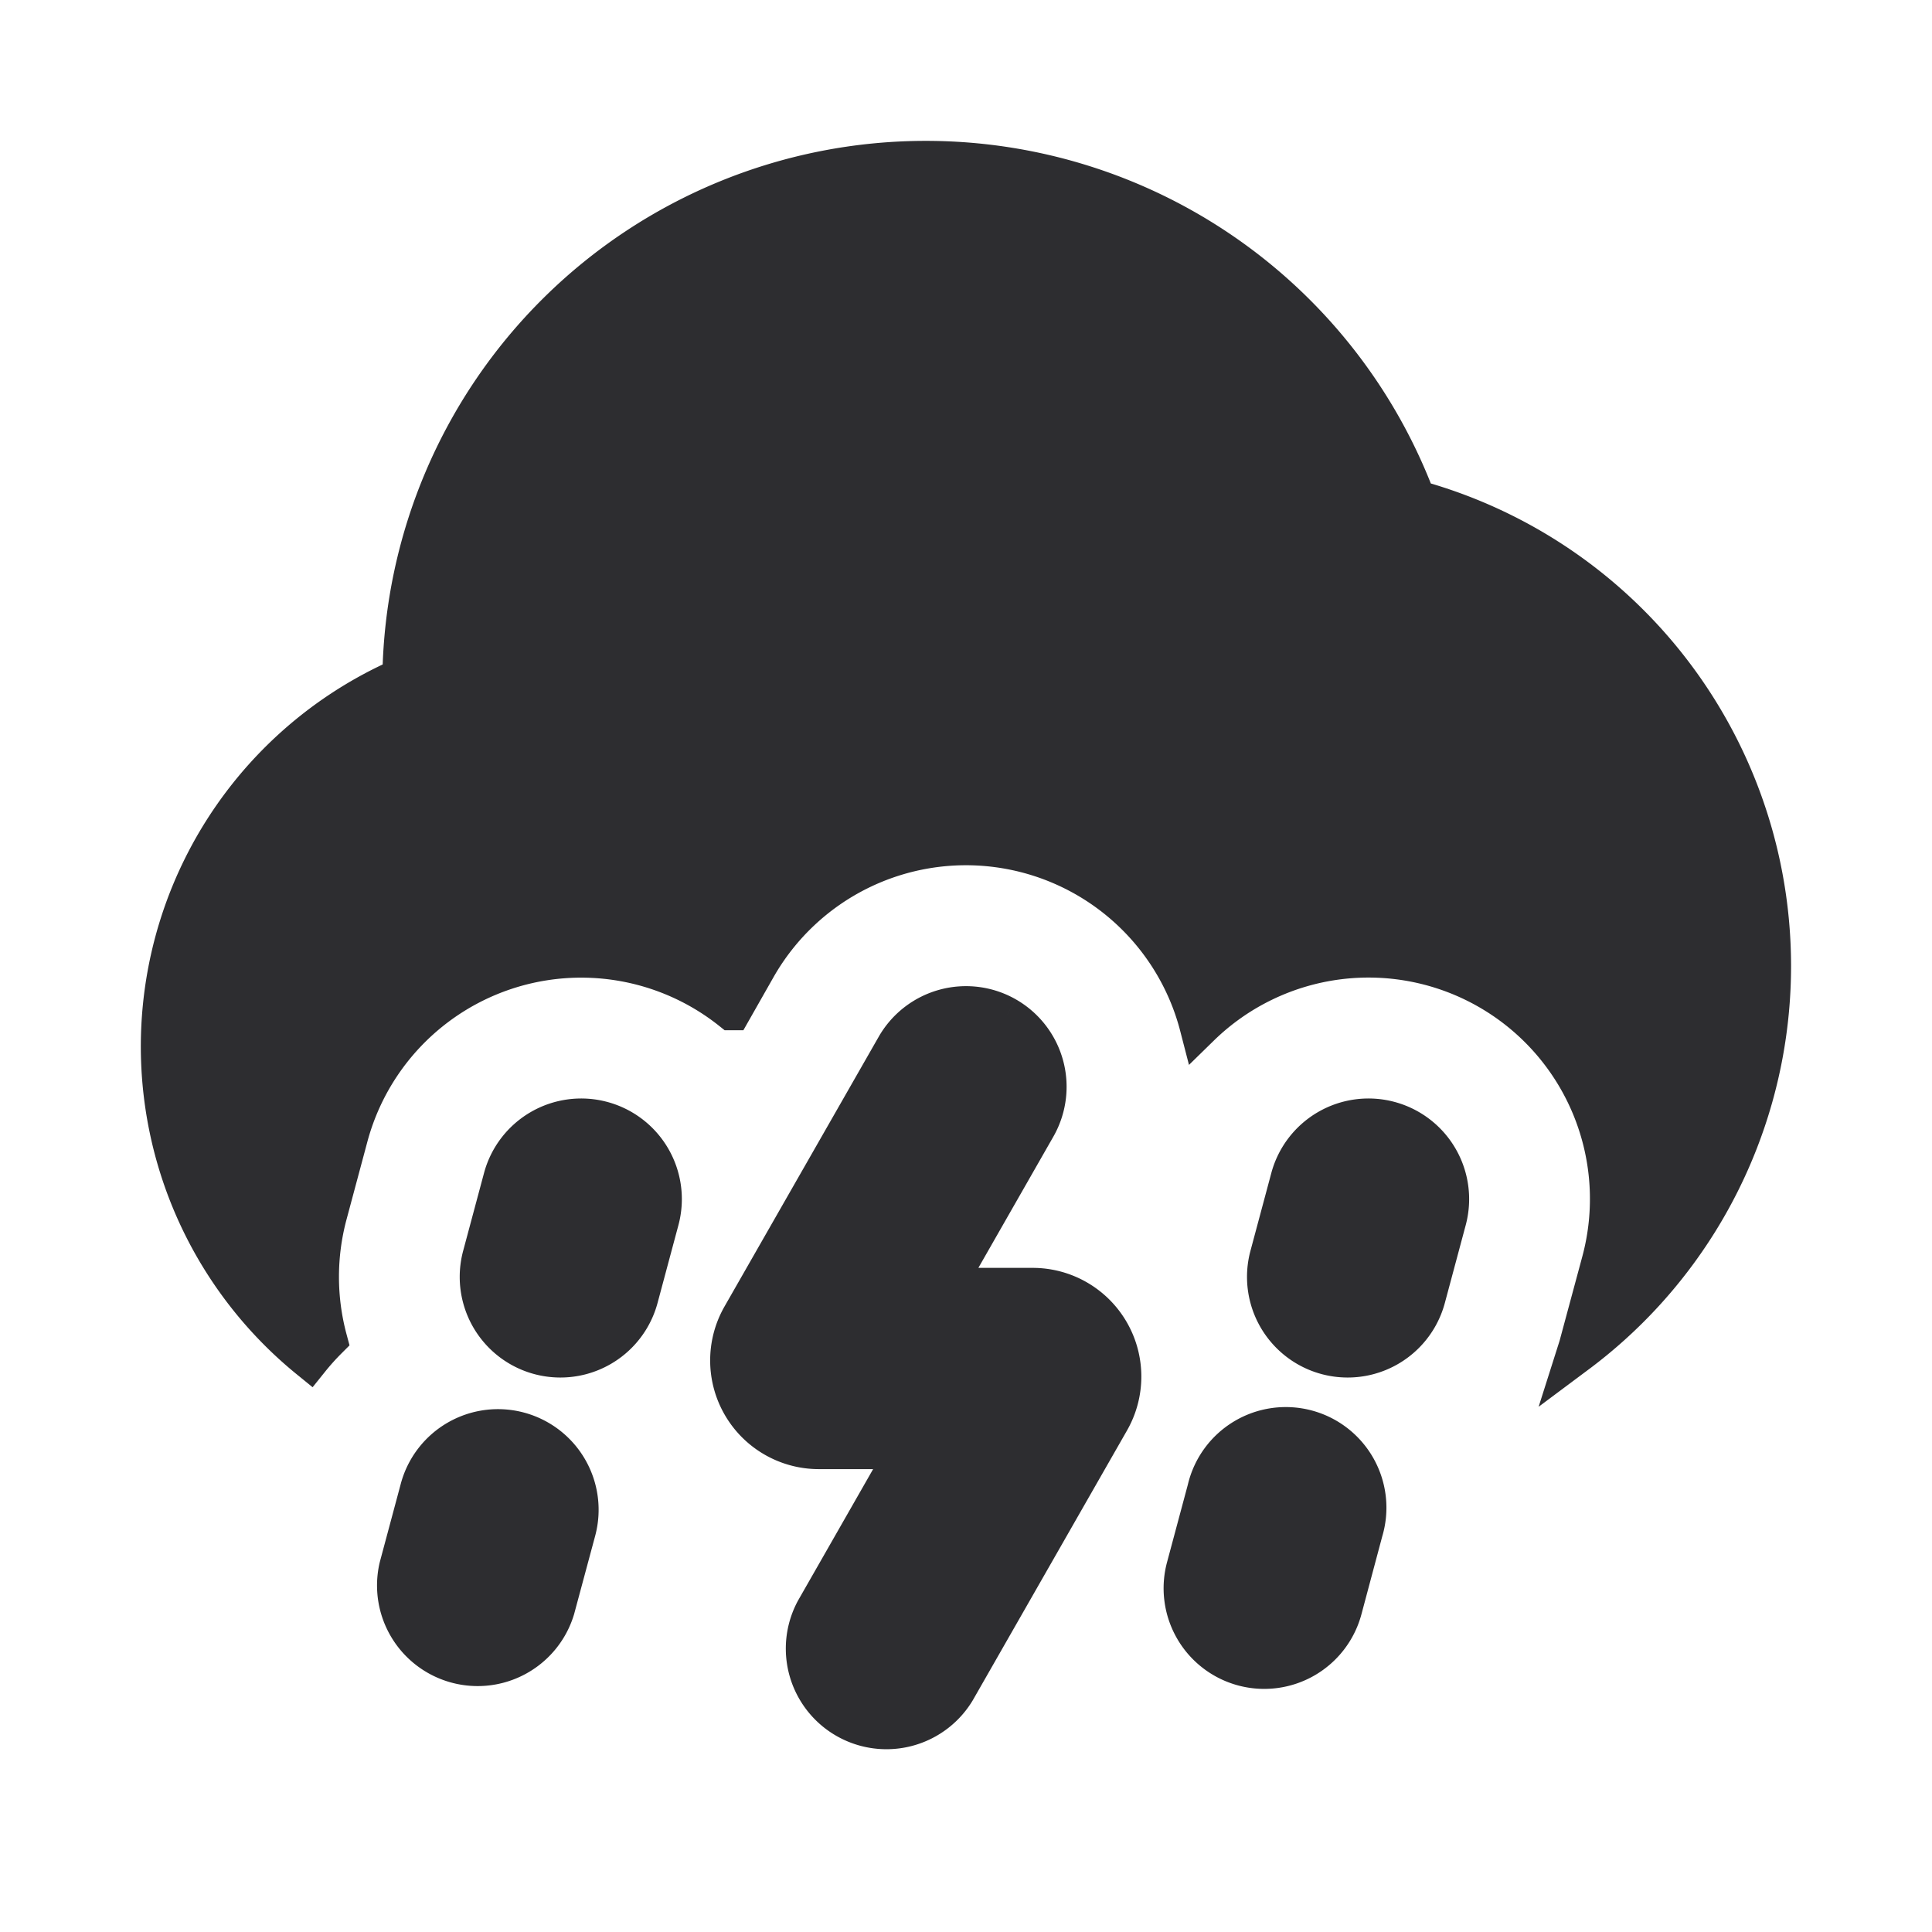 <svg xmlns="http://www.w3.org/2000/svg" width="24" height="24" viewBox="0 0 24 24"><g fill="none"><path d="m12.594 23.258l-.012.002l-.071.035l-.02.004l-.014-.004l-.071-.036q-.016-.004-.024.006l-.004.01l-.017.428l.005.02l.01.013l.104.074l.015.004l.012-.004l.104-.074l.012-.016l.004-.017l-.017-.427q-.004-.016-.016-.018m.264-.113l-.014.002l-.184.093l-.01.01l-.003.011l.018.43l.005.012l.008.008l.201.092q.019.005.029-.008l.004-.014l-.034-.614q-.005-.019-.02-.022m-.715.002a.02.02 0 0 0-.027.006l-.006.014l-.034.614q.001.018.017.024l.015-.002l.201-.093l.01-.008l.003-.011l.018-.43l-.003-.012l-.01-.01z"/><path fill="#2D2D30" d="M12.496 12.632a1 1 0 0 1 .372 1.364L11.723 16h1.105a1.1 1.1 0 0 1 .955 1.646l-1.915 3.35a1 1 0 0 1-1.736-.992L11.277 18h-1.105a1.1 1.1 0 0 1-.955-1.646l1.915-3.35a1 1 0 0 1 1.364-.372m2.503 5.869a1 1 0 1 1 1.931.517l-.258.966a1 1 0 1 1-1.932-.517zm-9.78 0a1 1 0 1 1 1.932.517l-.26.966a1 1 0 0 1-1.931-.517zM11.5 2a6.5 6.5 0 0 1 6.086 4.212a6.002 6.002 0 0 1 2.001 10.598l.027-.085l.284-1.053a3 3 0 0 0-4.994-2.924a3 3 0 0 0-5.51-.737l-.305.537a3 3 0 0 0-4.767 1.571l-.259.966a3 3 0 0 0 0 1.553a3 3 0 0 0-.217.242A5 5 0 0 1 5 8.417A6.5 6.5 0 0 1 11.5 2m5.759 11.93a1 1 0 0 1 .707 1.225l-.259.966a1 1 0 0 1-1.932-.518l.259-.966a1 1 0 0 1 1.225-.707m-9.78 0a1 1 0 0 1 .707 1.225l-.259.966a1 1 0 0 1-1.932-.518l.259-.966a1 1 0 0 1 1.225-.707" stroke-width="0.5" stroke="#2D2D30"/></g></svg>